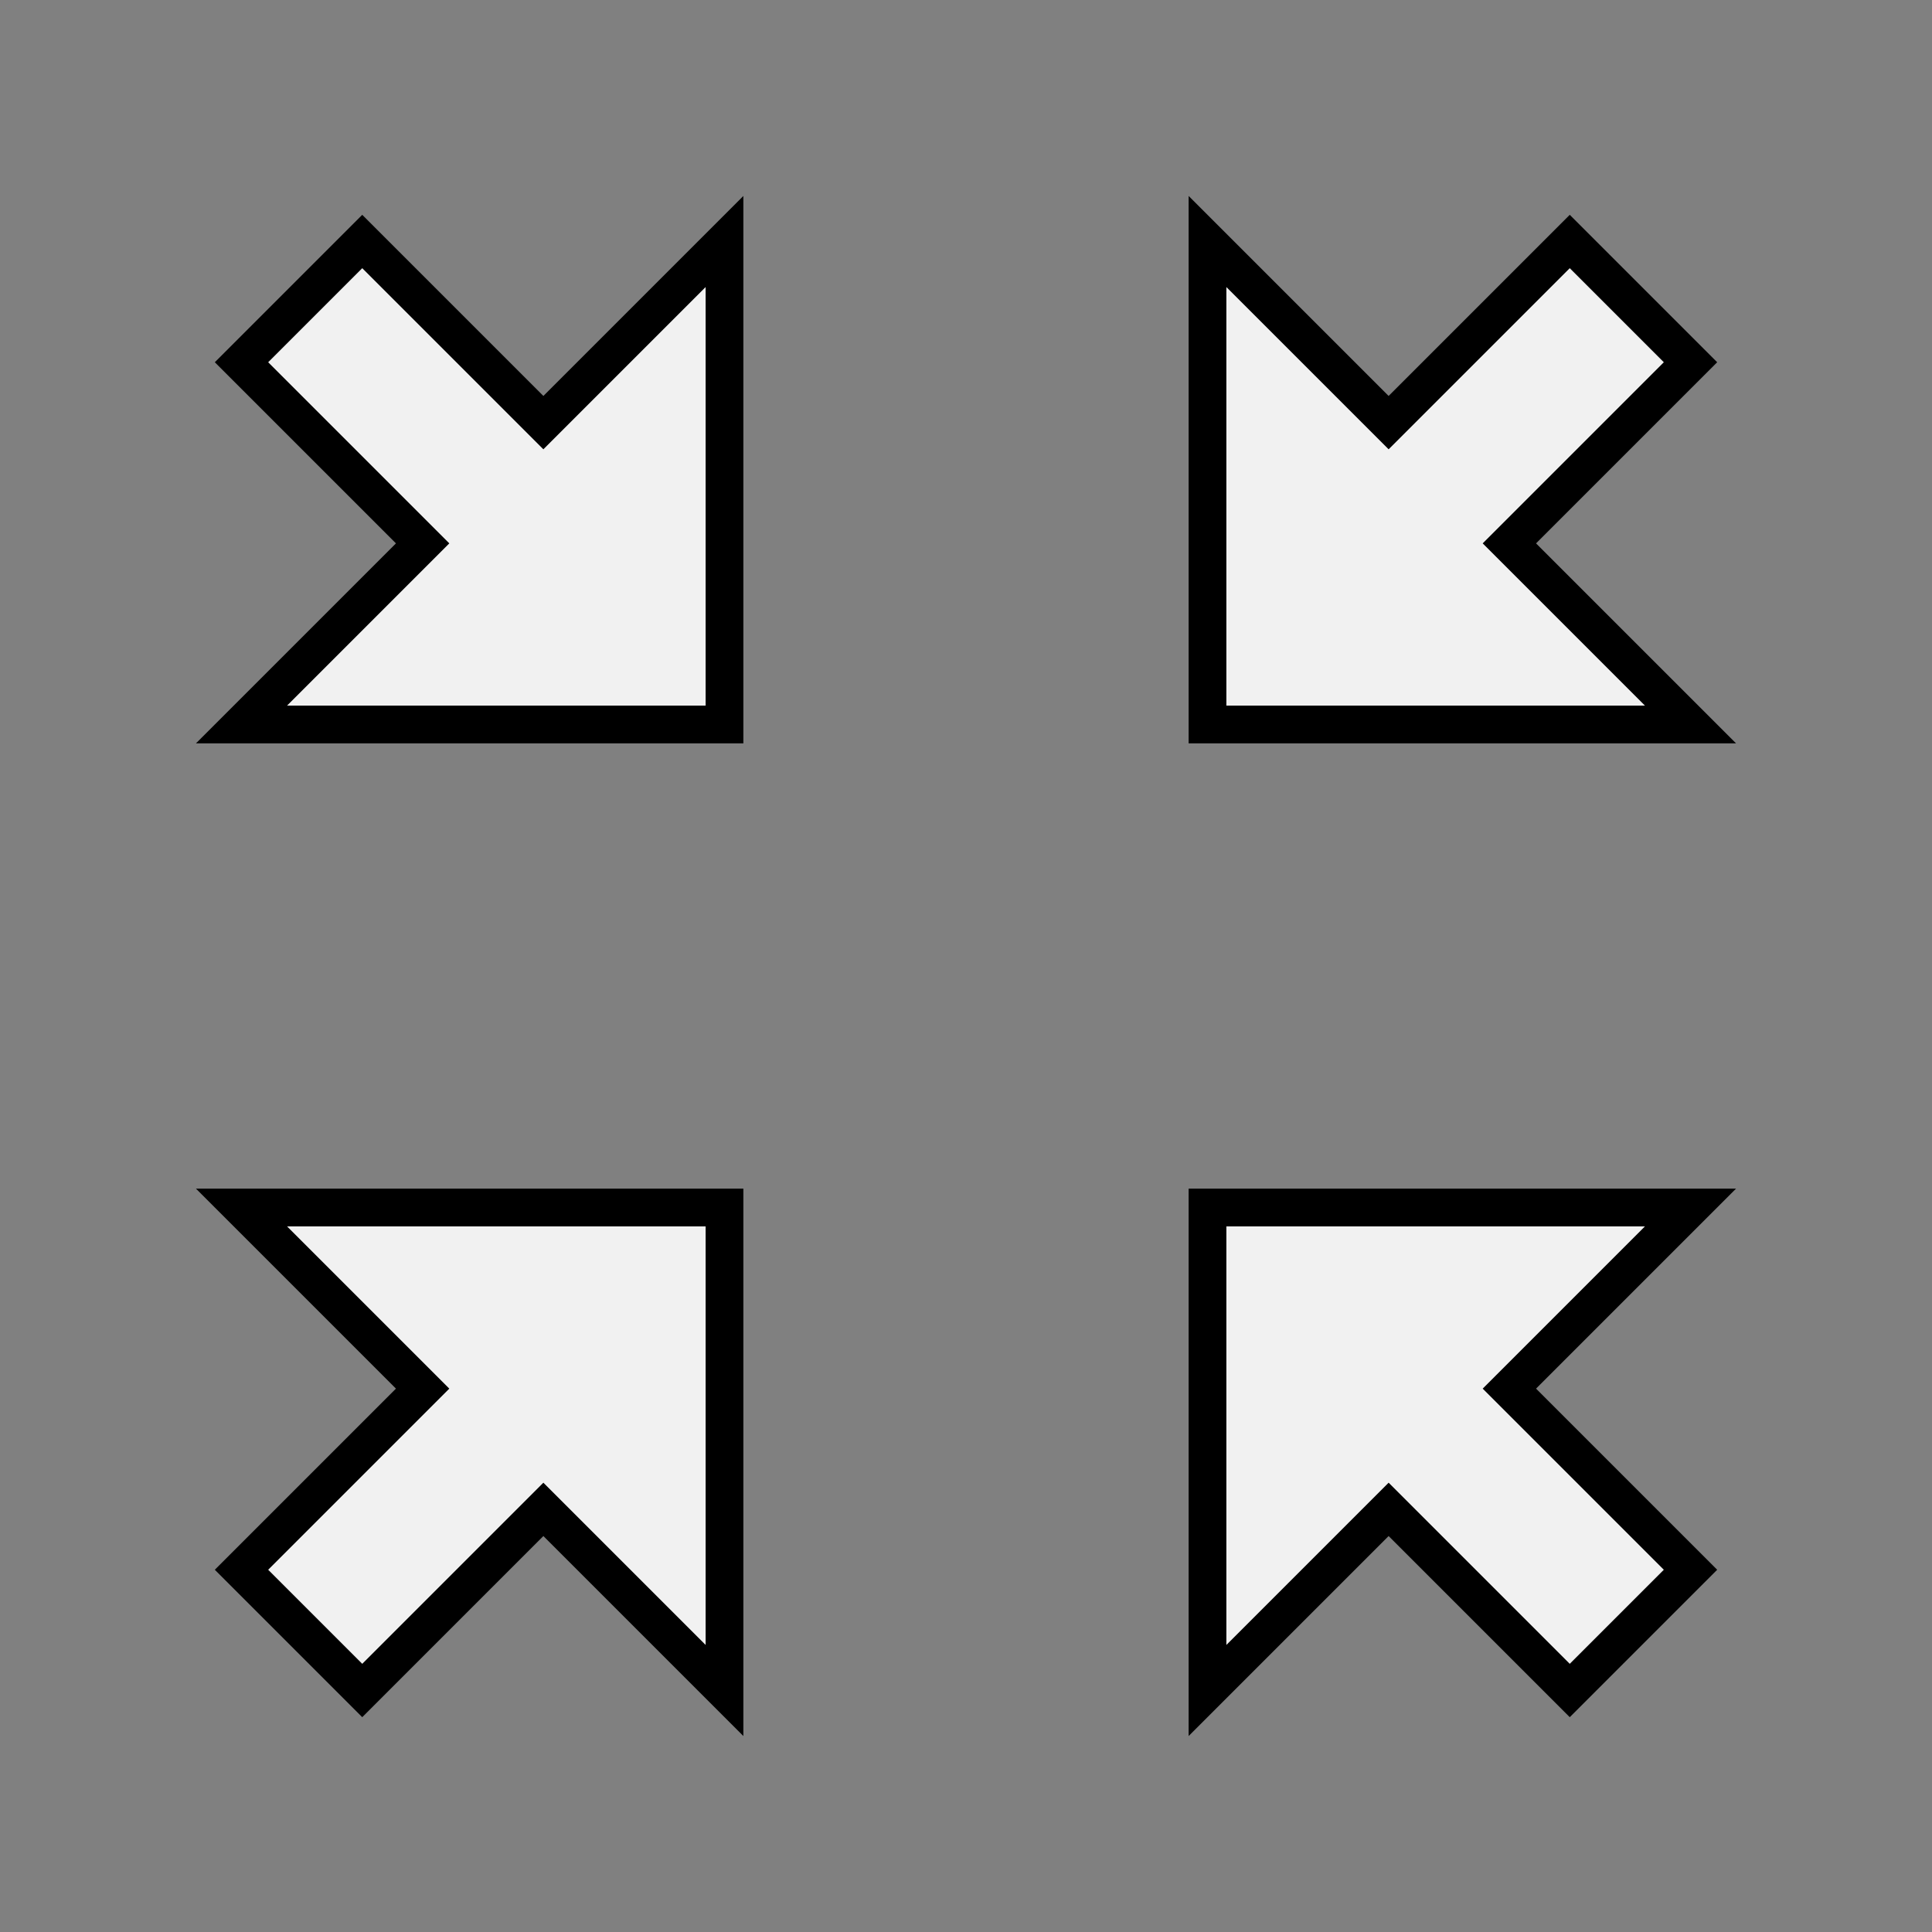 <?xml version="1.0" encoding="UTF-8" standalone="no"?>
<svg
   style="height: 512px; width: 512px;"
   viewBox="0 0 512 512"
   version="1.1"
   id="svg8"
   sodipodi:docname="contract.svg"
   inkscape:version="1.1.2 (0a00cf5339, 2022-02-04)"
   xmlns:inkscape="http://www.inkscape.org/namespaces/inkscape"
   xmlns:sodipodi="http://sodipodi.sourceforge.net/DTD/sodipodi-0.dtd"
   xmlns="http://www.w3.org/2000/svg"
   xmlns:svg="http://www.w3.org/2000/svg">
  <rect x="0" y="0" width="512" height="512" fill="#808080" stroke="none"/>
  <defs
     id="defs12" />
  <sodipodi:namedview
     id="namedview10"
     pagecolor="#ffffff"
     bordercolor="#666666"
     borderopacity="1.0"
     inkscape:pageshadow="2"
     inkscape:pageopacity="0.0"
     inkscape:pagecheckerboard="0"
     showgrid="false"
     inkscape:zoom="1.7050781"
     inkscape:cx="255.70676"
     inkscape:cy="256"
     inkscape:window-width="3766"
     inkscape:window-height="2096"
     inkscape:window-x="1994"
     inkscape:window-y="27"
     inkscape:window-maximized="1"
     inkscape:current-layer="svg8" />
  <path
     d="m 96,64 -32,32 48,48 -48,48 H 192 V 64 l -48,48 z m 224,0 v 128 h 128 l -48,-48 48,-48 -32,-32 -48,48 z m -256,256 48,48 -48,48 32,32 48,-48 48,48 V 320 Z m 256,0 v 128 l 48,-48 48,48 32,-32 -48,-48 48,-48 z"
     fill="#ffffff"
     fill-opacity="1"
     id="path4-3"
     style="fill:#f1f1f1;stroke:#000000;stroke-width:10;stroke-miterlimit:4;stroke-dasharray:none;stroke-opacity:1;fill-opacity:1" />
</svg>
